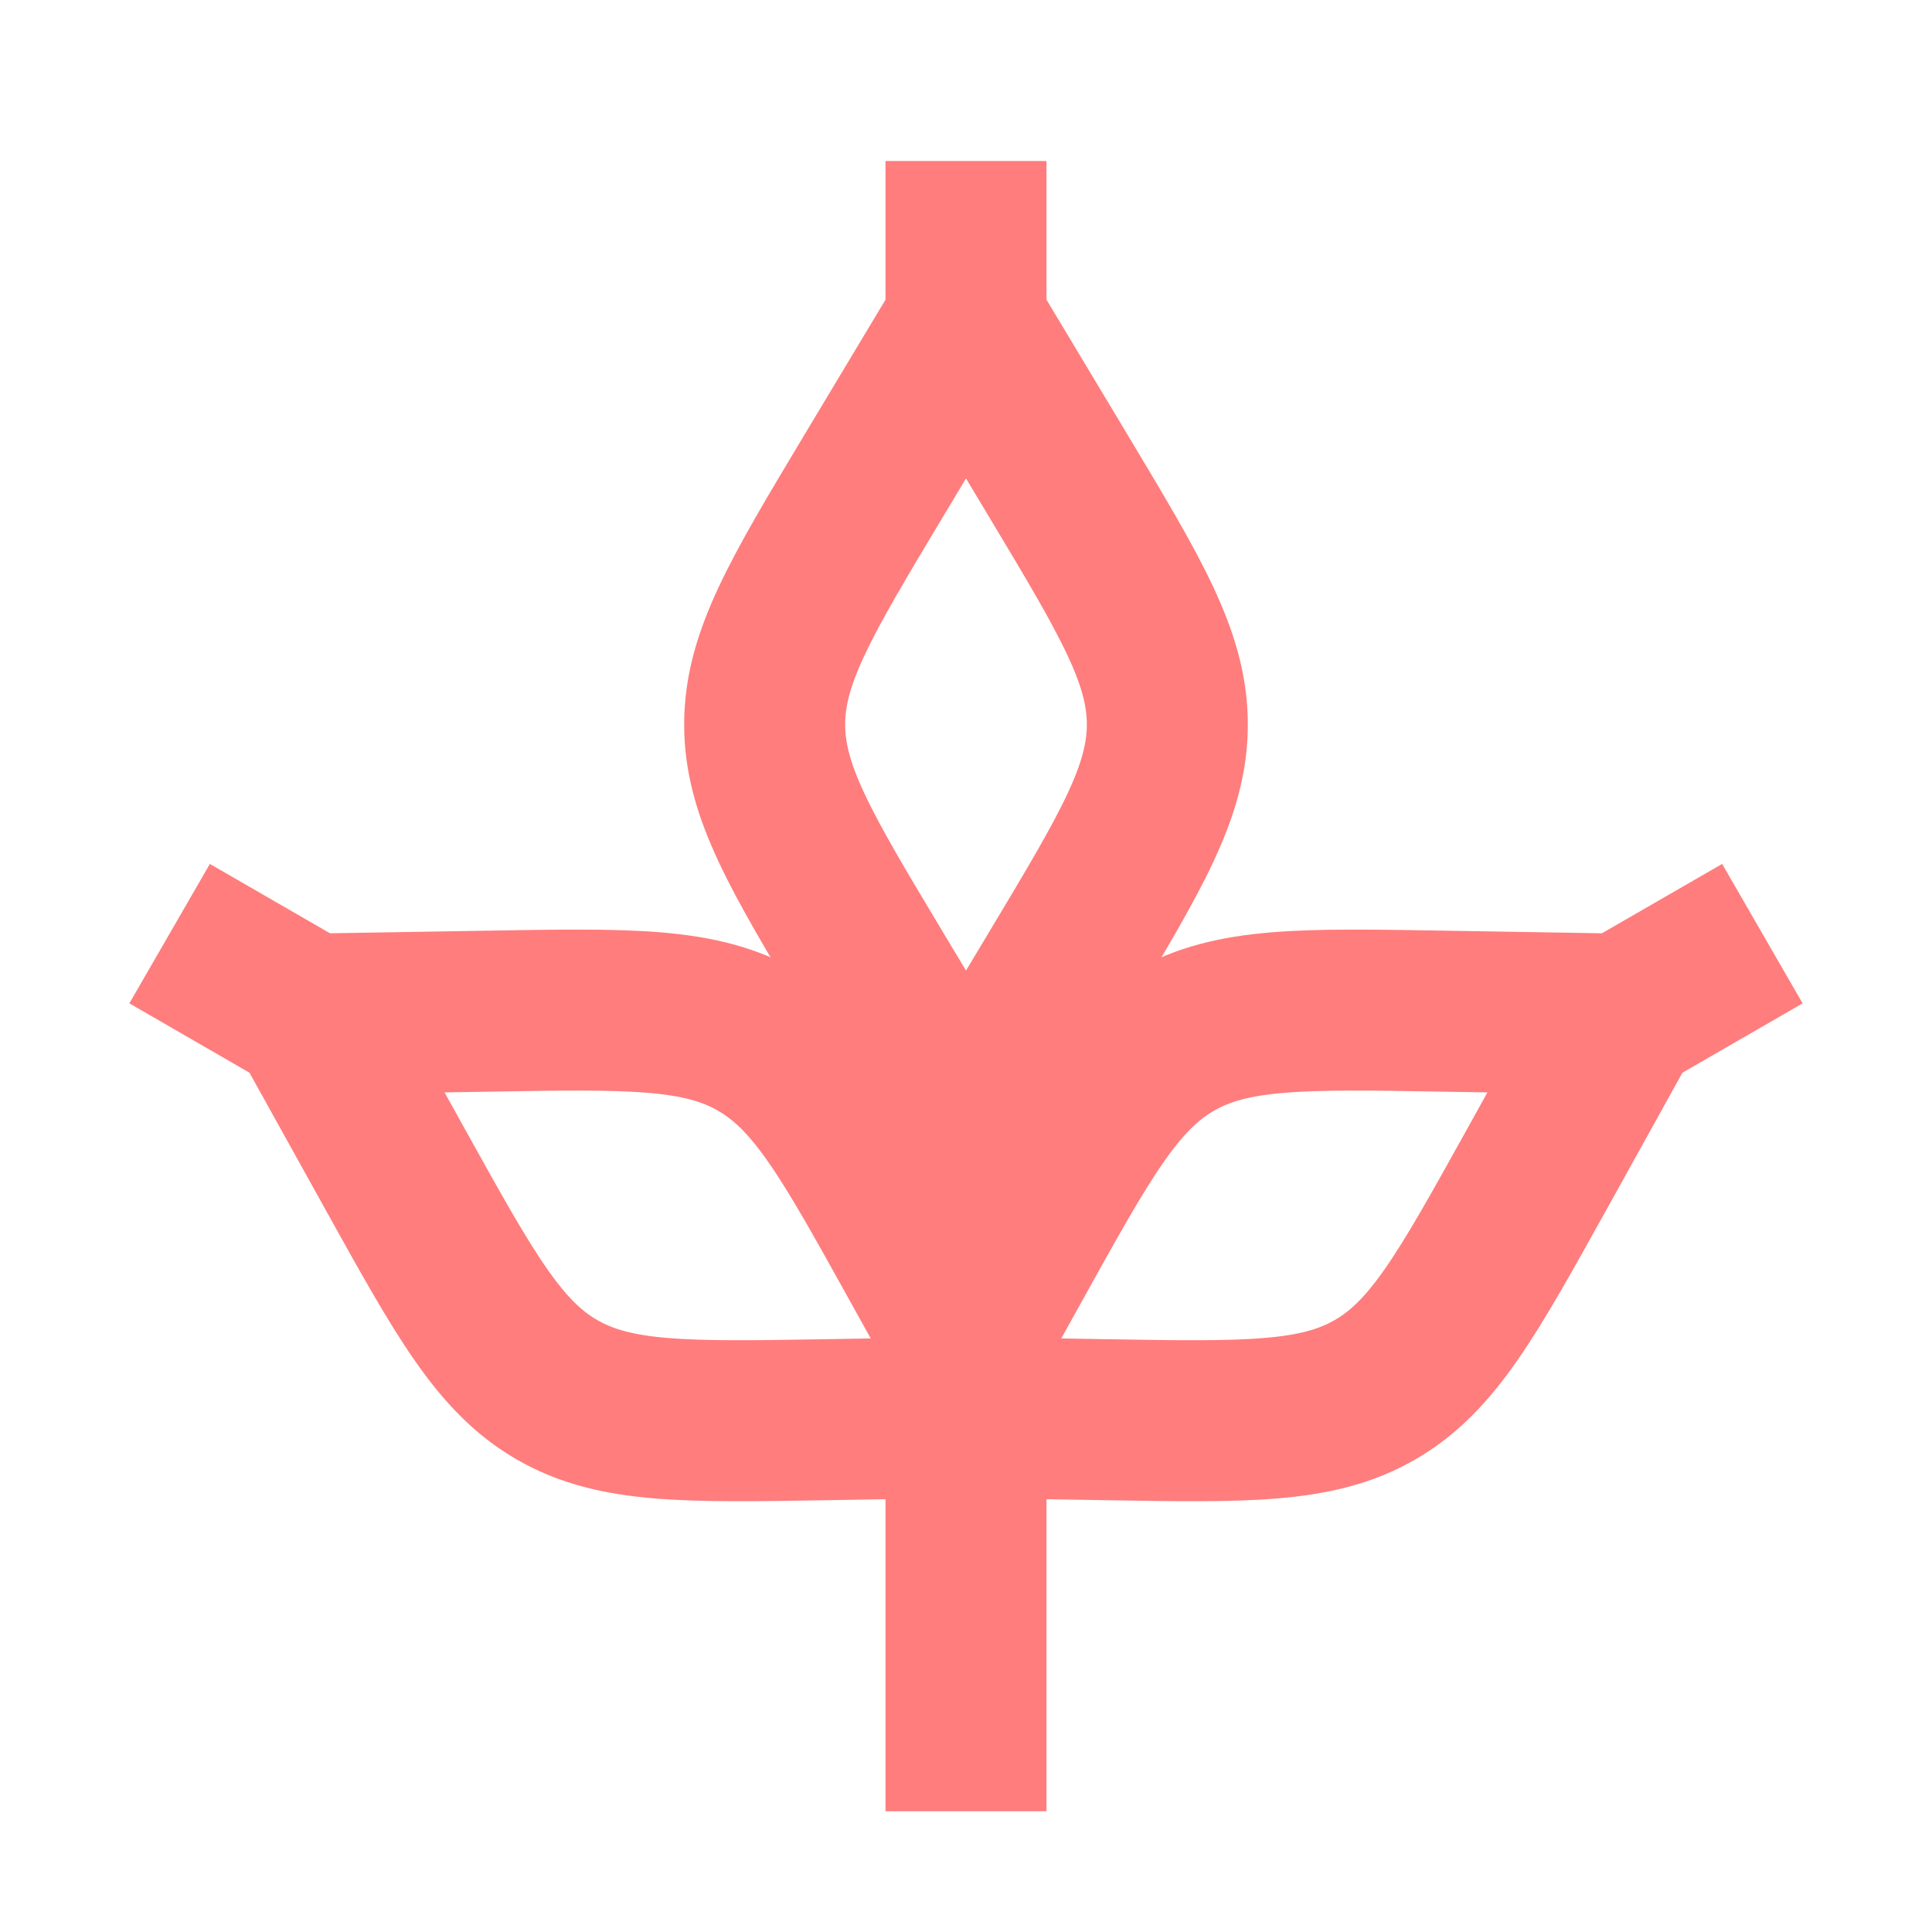 <svg width="24" height="24" viewBox="0 0 24 24" fill="none" xmlns="http://www.w3.org/2000/svg">
<path d="M12 4L10.852 5.913C9.95 7.417 9.499 8.169 9.499 9C9.499 9.831 9.95 10.583 10.852 12.087L11.571 13.285C11.763 13.604 11.858 13.764 12 13.764C12.142 13.764 12.237 13.604 12.429 13.285L13.148 12.087C14.05 10.583 14.501 9.831 14.501 9C14.501 8.169 14.05 7.417 13.148 5.913L12 4ZM12 4V2" stroke="#FF7D7D" stroke-width="2"/>
<path d="M20.16 12.598L17.93 12.561C16.176 12.531 15.299 12.516 14.58 12.932C13.86 13.347 13.434 14.114 12.583 15.648L11.905 16.869C11.724 17.195 11.634 17.358 11.705 17.48C11.775 17.603 11.961 17.606 12.334 17.612L13.731 17.636C15.485 17.665 16.361 17.68 17.081 17.264C17.801 16.849 18.226 16.082 19.078 14.549L20.16 12.598ZM20.16 12.598L21.893 11.598" stroke="#FF7D7D" stroke-width="2"/>
<path d="M3.839 12.598L6.07 12.561C7.824 12.531 8.701 12.516 9.42 12.932C10.14 13.347 10.566 14.114 11.417 15.648L12.095 16.869C12.276 17.195 12.366 17.358 12.295 17.48C12.225 17.603 12.039 17.606 11.666 17.612L10.269 17.636C8.515 17.665 7.639 17.68 6.919 17.264C6.199 16.849 5.774 16.082 4.922 14.549L3.839 12.598ZM3.839 12.598L2.107 11.598" stroke="#FF7D7D" stroke-width="2"/>
<path d="M12 15V22.5" stroke="#FF7D7D" stroke-width="2"/>
</svg>
